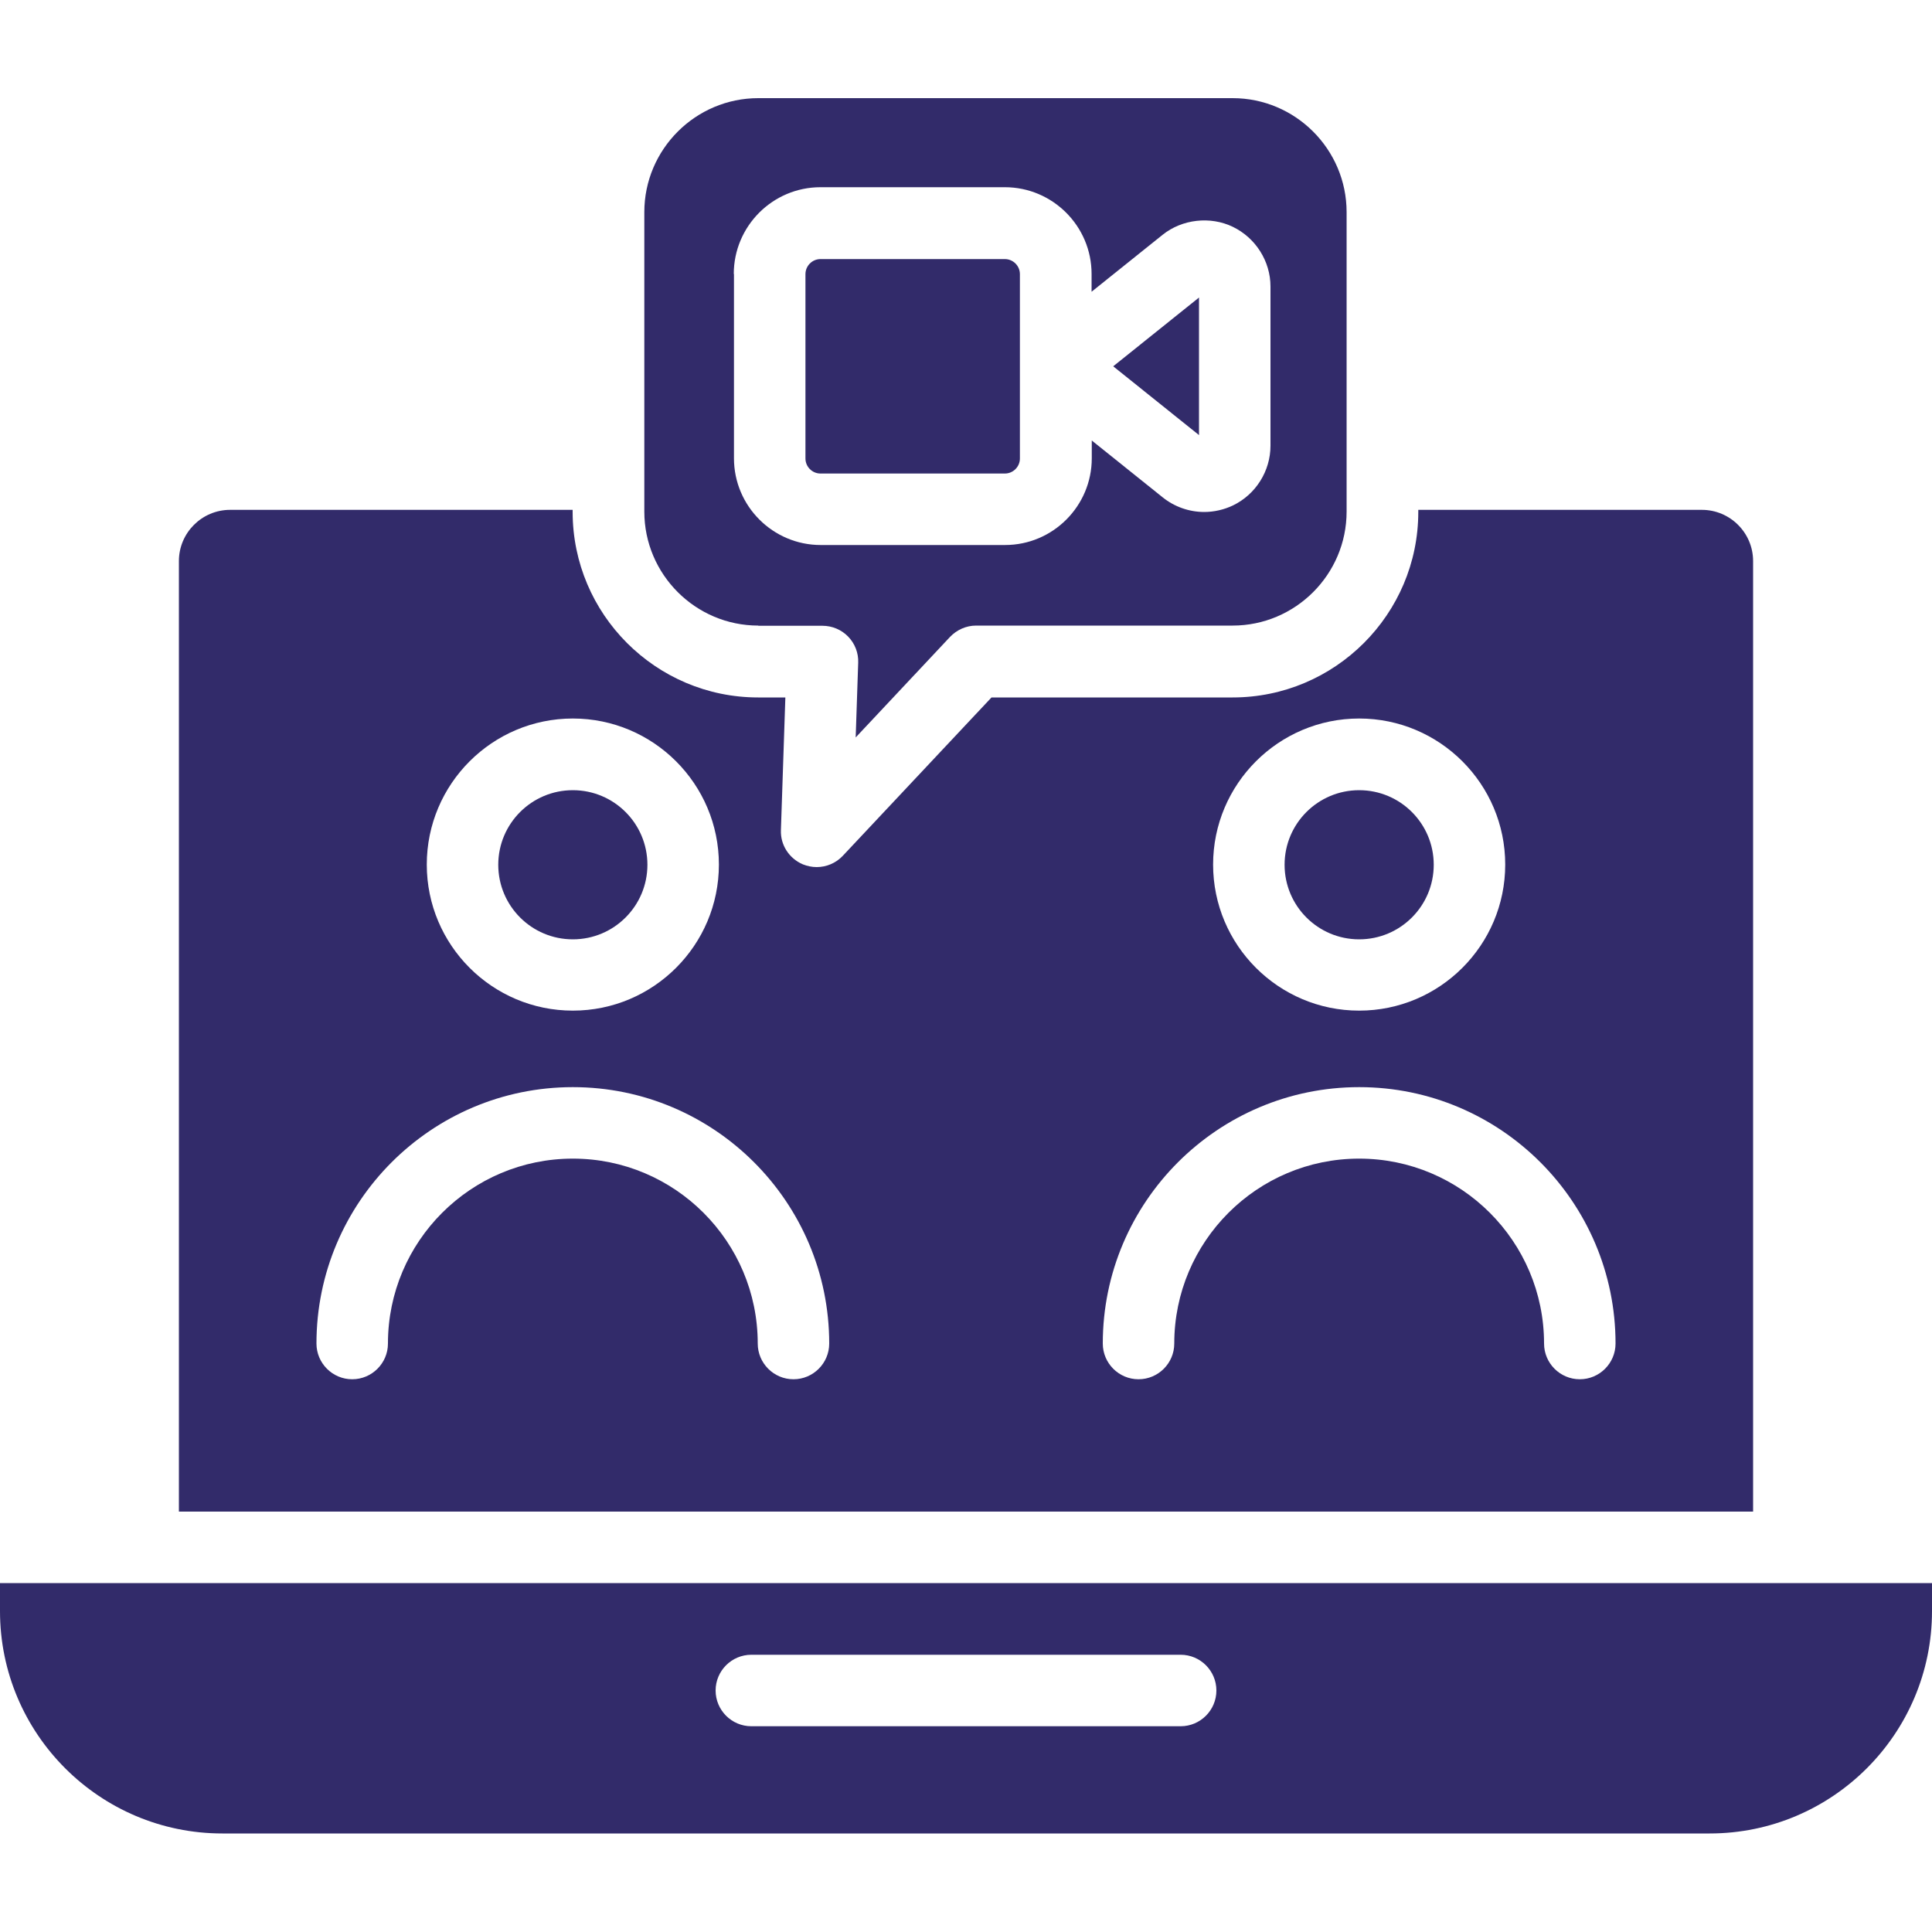 <svg xmlns="http://www.w3.org/2000/svg" id="Layer_1" data-name="Layer 1" viewBox="0 0 100 100"><defs><style>      .cls-1 {        fill: #322b6a;      }    </style></defs><path class="cls-1" d="m42.47,24.51h9.54c.43,0,.78-.35.78-.78v-9.54c0-.43-.35-.78-.78-.78h-9.54c-.43,0-.78.35-.78.78v9.54c0,.43.35.78.78.78h0Z"></path><path class="cls-1" d="m62.06,15.4l-4.44,3.56,4.44,3.56v-7.11Z"></path><path class="cls-1" d="m39.25,32.39h3.32c.5,0,.98.2,1.33.56s.54.85.52,1.35l-.13,3.87,4.88-5.2c.35-.37.84-.59,1.35-.59h13.28c3.25,0,5.9-2.65,5.9-5.9v-15.5c0-3.25-2.65-5.9-5.9-5.9h-24.55c-3.25,0-5.9,2.65-5.9,5.9v15.5c0,3.25,2.65,5.9,5.9,5.9h0Zm-1.27-18.21c0-2.47,2.01-4.49,4.49-4.49h9.54c2.47,0,4.49,2.01,4.49,4.49v.92l3.68-2.95c1.01-.81,2.47-.97,3.63-.41,1.18.57,1.95,1.78,1.95,3.09v8.24c0,1.31-.76,2.52-1.94,3.09-.46.22-.98.34-1.49.34-.78,0-1.54-.27-2.14-.75l-3.68-2.95v.92c0,2.47-2.01,4.49-4.49,4.49h-9.54c-2.47,0-4.49-2.01-4.49-4.49v-9.54Z"></path><circle class="cls-1" cx="29.65" cy="44.76" r="3.86"></circle><circle class="cls-1" cx="70.35" cy="44.76" r="3.86"></circle><path class="cls-1" d="m90.74,29.04c0-1.46-1.19-2.65-2.65-2.65h-14.68v.11c0,5.29-4.31,9.6-9.61,9.6h-12.48l-7.7,8.2c-.36.38-.85.58-1.35.58-.24,0-.48-.05-.71-.14-.71-.3-1.17-1-1.14-1.77l.23-6.87h-1.41c-5.29,0-9.6-4.31-9.6-9.6v-.11H11.91c-1.46,0-2.65,1.19-2.65,2.65v49.2h81.48V29.04h0Zm-61.09,8.15c4.17,0,7.56,3.39,7.56,7.56s-3.39,7.56-7.56,7.56-7.56-3.39-7.56-7.56,3.39-7.56,7.56-7.56h0Zm11.42,34.2c-1.02,0-1.85-.83-1.85-1.85,0-5.28-4.29-9.57-9.57-9.57s-9.57,4.29-9.57,9.57c0,1.02-.83,1.85-1.85,1.85s-1.85-.83-1.85-1.85c0-7.32,5.95-13.27,13.27-13.27s13.27,5.95,13.27,13.27c0,1.02-.83,1.85-1.85,1.85Zm29.28-34.2c4.17,0,7.56,3.39,7.56,7.56s-3.39,7.56-7.56,7.56-7.56-3.39-7.56-7.56,3.39-7.56,7.56-7.56Zm11.42,34.2c-1.02,0-1.85-.83-1.85-1.85,0-5.28-4.29-9.57-9.57-9.57s-9.57,4.29-9.57,9.57c0,1.02-.83,1.85-1.85,1.85s-1.85-.83-1.85-1.85c0-7.32,5.95-13.27,13.27-13.27s13.27,5.95,13.27,13.27c0,1.02-.83,1.85-1.85,1.85Z"></path><path class="cls-1" d="m0,81.94v1.45c0,6.35,5.16,11.51,11.51,11.51h76.98c6.35,0,11.51-5.16,11.51-11.51v-1.45H0Zm61.11,7.41h-22.22c-1.02,0-1.85-.83-1.85-1.85s.83-1.85,1.85-1.85h22.22c1.02,0,1.85.83,1.85,1.85s-.83,1.85-1.85,1.85Z"></path></svg>